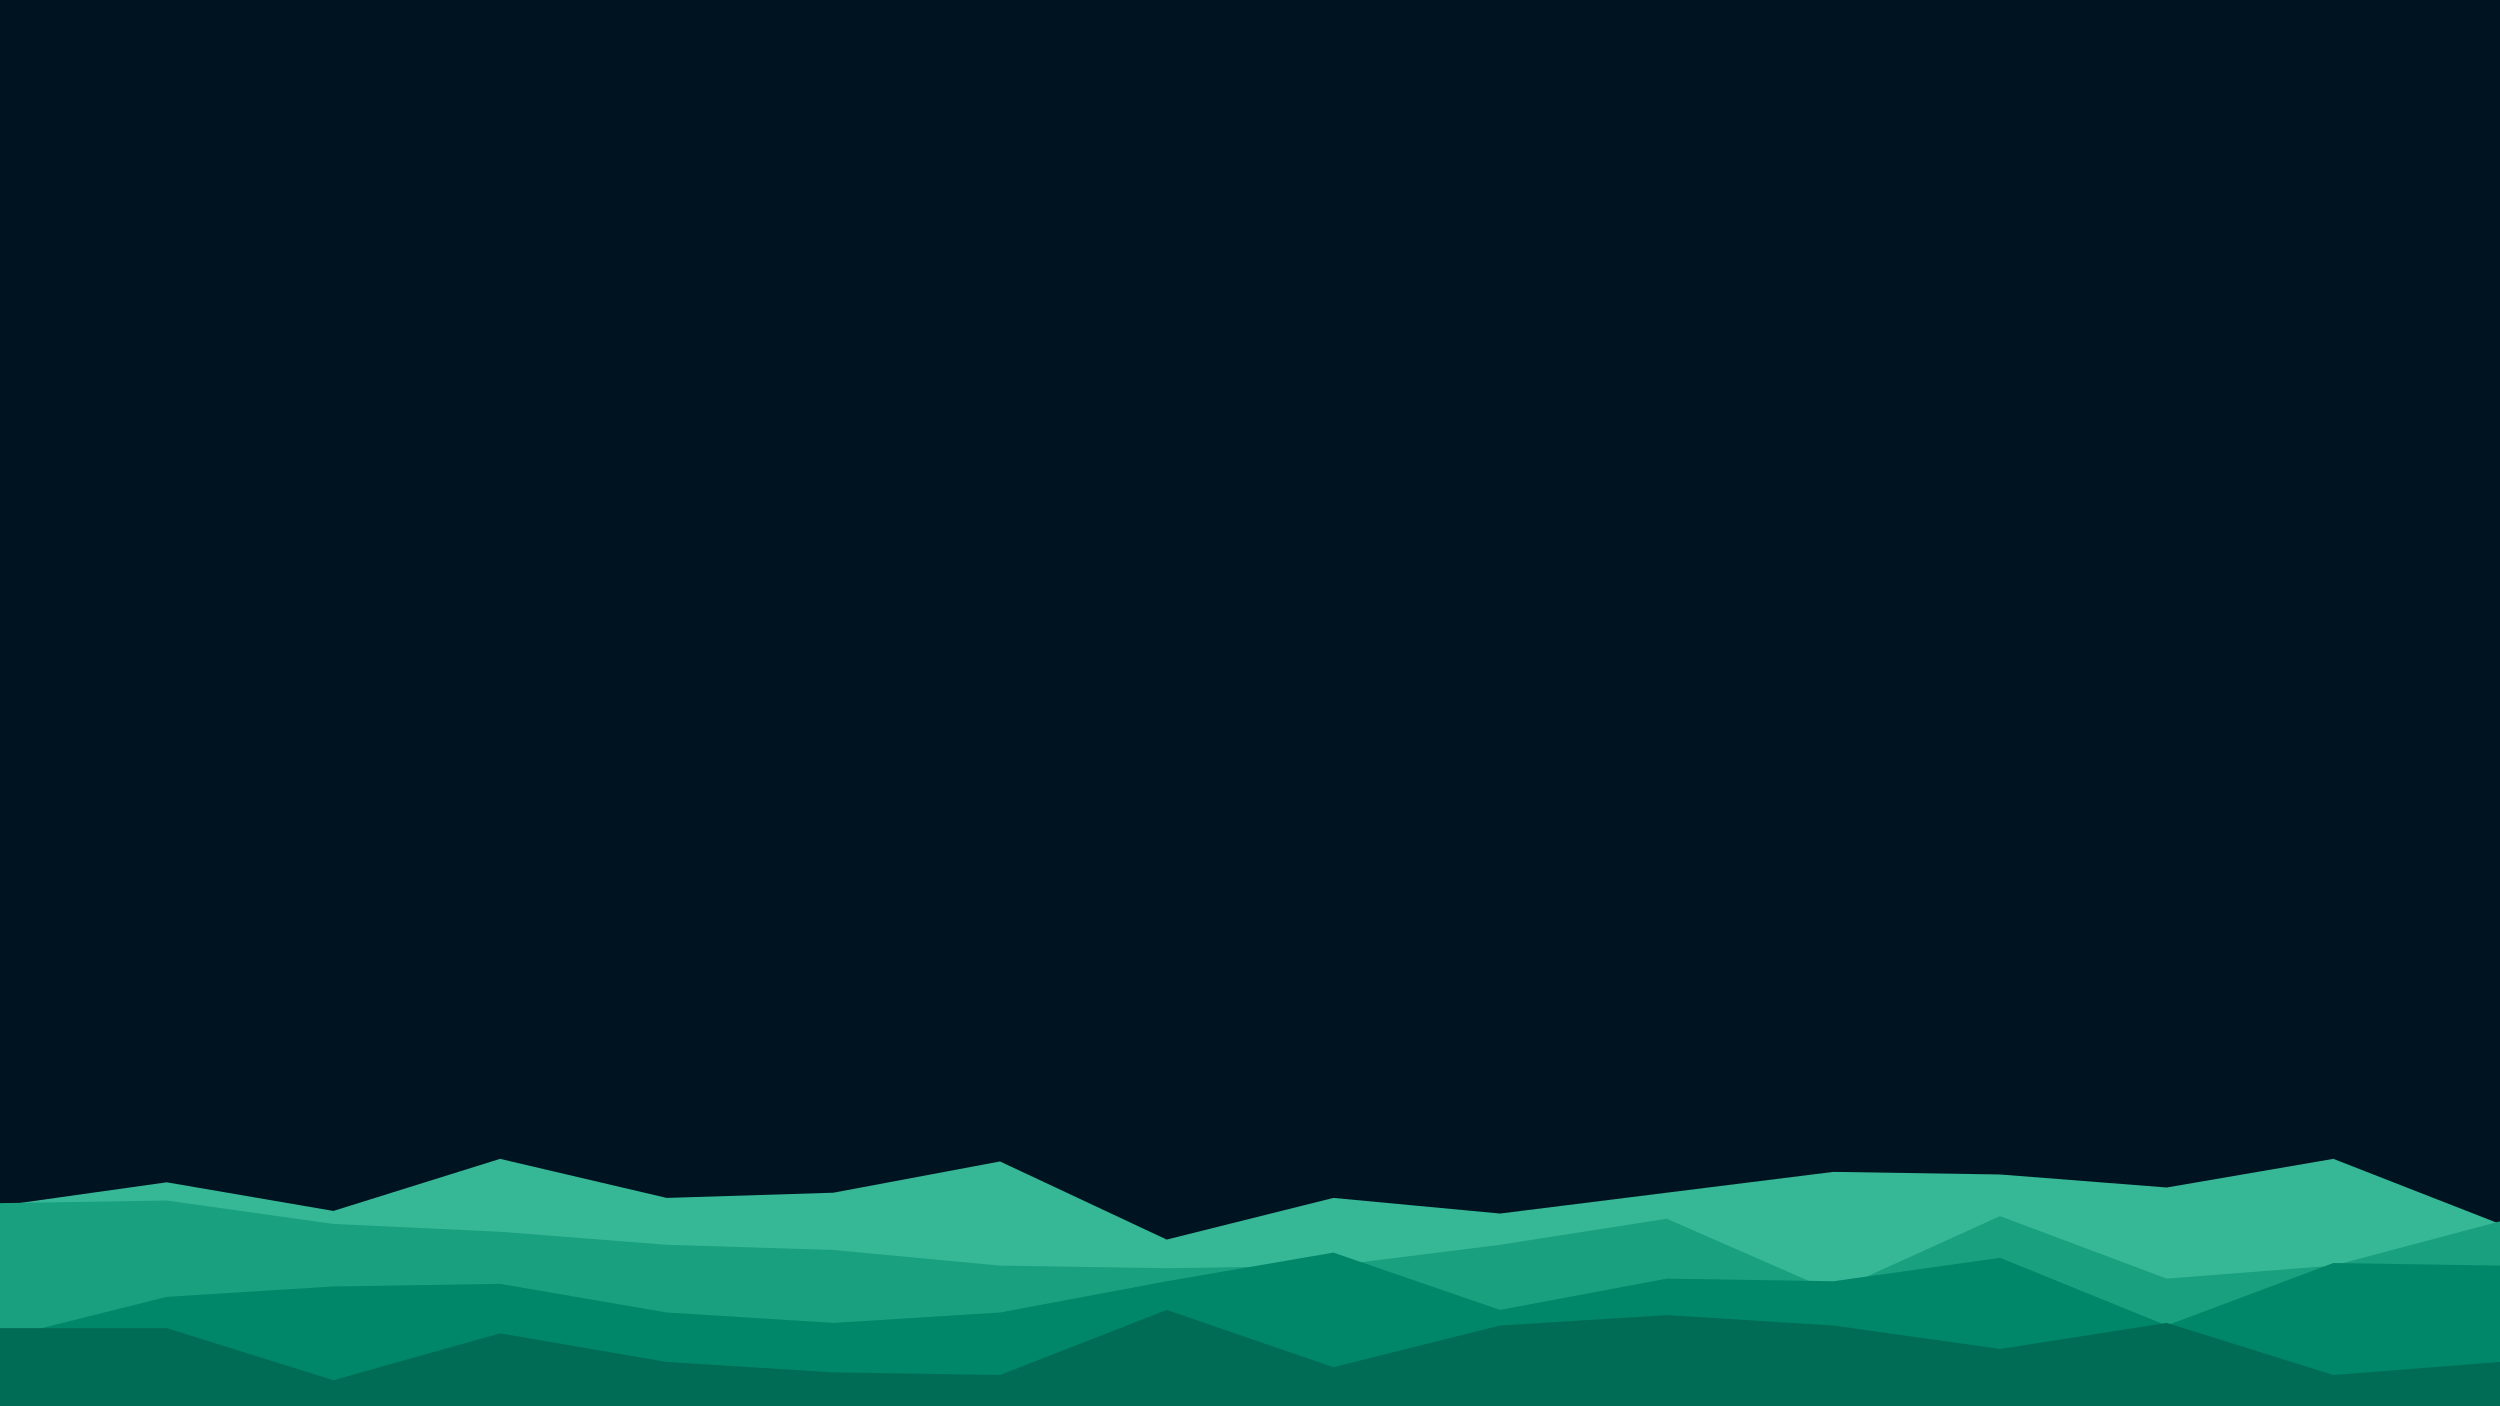 <svg id="visual" viewBox="0 0 960 540" width="960" height="540" xmlns="http://www.w3.org/2000/svg" xmlns:xlink="http://www.w3.org/1999/xlink" version="1.1"><rect x="0" y="0" width="960" height="540" fill="#001321"></rect><path d="M0 463L64 454L128 465L192 445L256 460L320 458L384 446L448 476L512 460L576 466L640 458L704 450L768 451L832 456L896 445L960 470L960 541L896 541L832 541L768 541L704 541L640 541L576 541L512 541L448 541L384 541L320 541L256 541L192 541L128 541L64 541L0 541Z" fill="#36b796"></path><path d="M0 462L64 461L128 470L192 473L256 478L320 480L384 486L448 487L512 486L576 478L640 468L704 496L768 467L832 491L896 486L960 469L960 541L896 541L832 541L768 541L704 541L640 541L576 541L512 541L448 541L384 541L320 541L256 541L192 541L128 541L64 541L0 541Z" fill="#19a07e"></path><path d="M0 514L64 498L128 494L192 493L256 504L320 508L384 504L448 492L512 481L576 503L640 491L704 492L768 483L832 509L896 485L960 486L960 541L896 541L832 541L768 541L704 541L640 541L576 541L512 541L448 541L384 541L320 541L256 541L192 541L128 541L64 541L0 541Z" fill="#008669"></path><path d="M0 510L64 510L128 530L192 512L256 523L320 527L384 528L448 503L512 525L576 509L640 505L704 509L768 518L832 508L896 528L960 523L960 541L896 541L832 541L768 541L704 541L640 541L576 541L512 541L448 541L384 541L320 541L256 541L192 541L128 541L64 541L0 541Z" fill="#006c55"></path></svg>